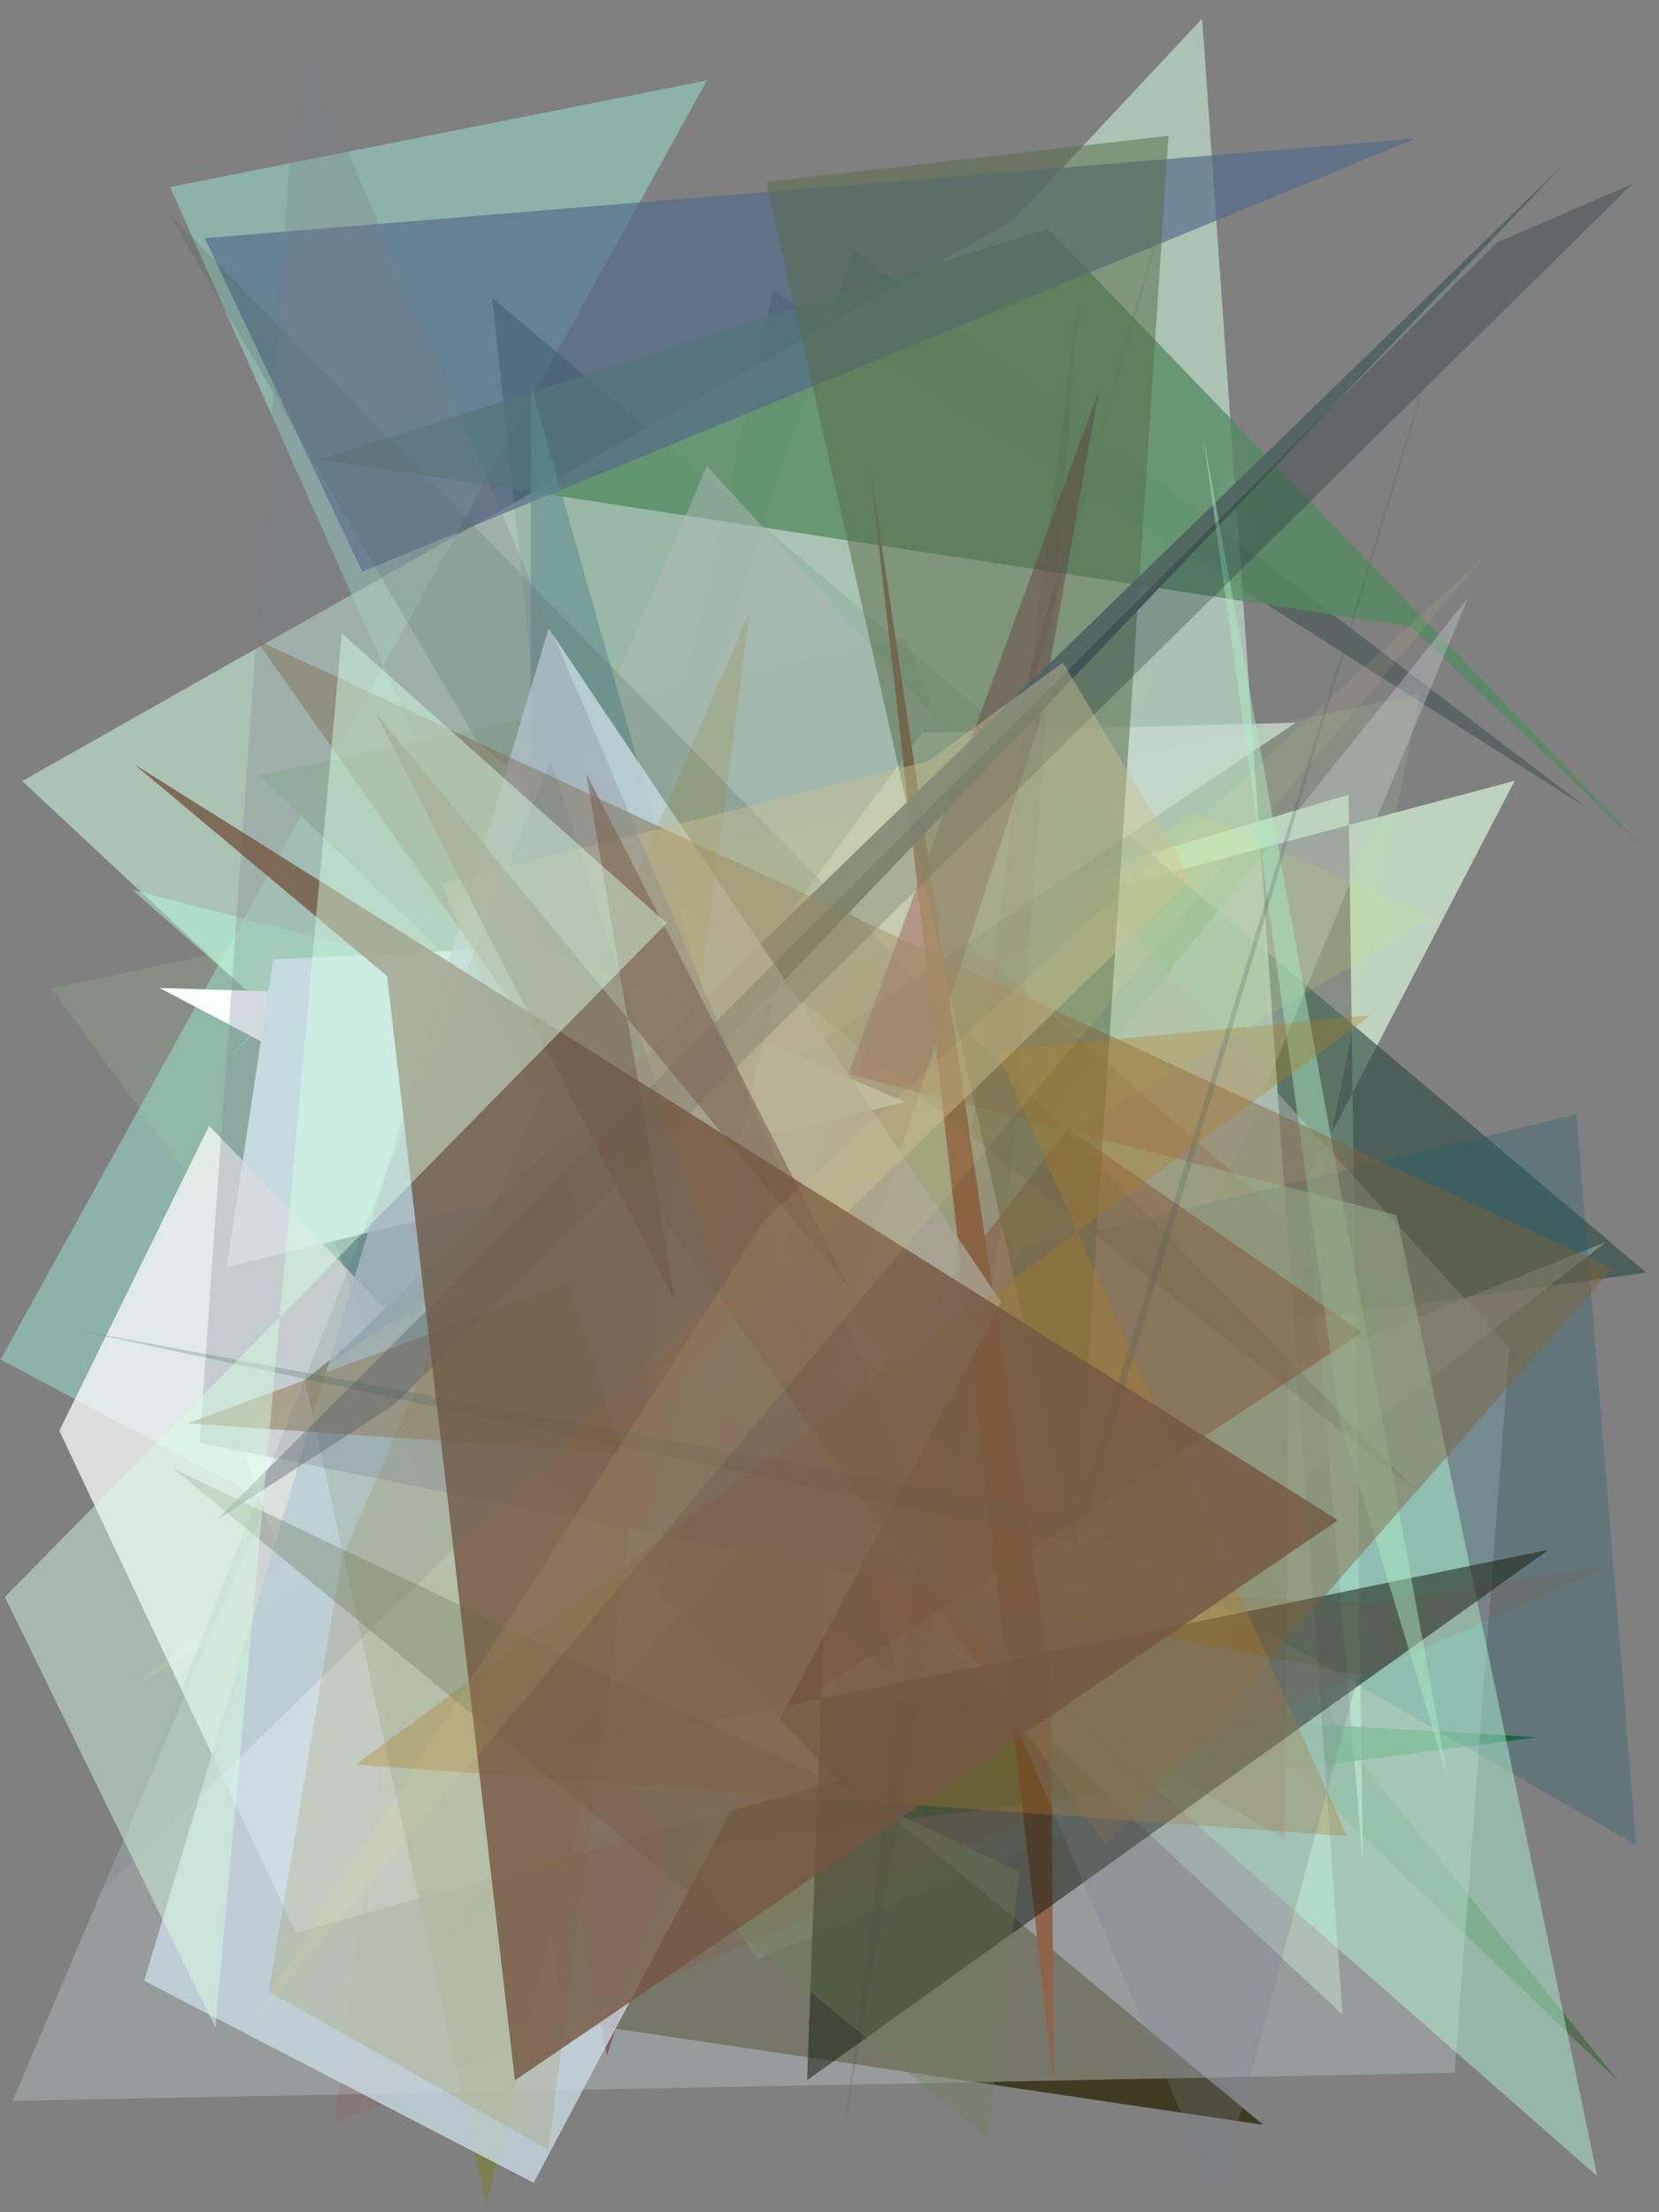 <?xml version="1.0" encoding="utf-8" standalone="no"?>
<!DOCTYPE svg PUBLIC "-//W3C//DTD SVG 1.1//EN"
  "http://www.w3.org/Graphics/SVG/1.1/DTD/svg11.dtd">
<svg xmlns:xlink="http://www.w3.org/1999/xlink" width="216pt" height="288pt" viewBox="0 0 216 288" xmlns="http://www.w3.org/2000/svg" version="1.1">
 <defs>
  <style type="text/css">*{stroke-linejoin: round; stroke-linecap: butt}</style>
 </defs>
 <g id="figure_1">
  <g id="patch_1">
   <path d="M 0 288 
L 216 288 
L 216 0 
L 0 0 
z
" style="fill: #ffffff"/>
  </g>
  <g id="axes_1">
   <g id="patch_2">
    <path d="M 0 288 
L 0 0 
L 216 0 
L 216 288 
z
" clip-path="url(#paa117a5d3a)" style="fill: #808080"/>
   </g>
   <g id="patch_3">
    <path d="M 111.151 32.448 
L 206.477 105.089 
L 100.695 37.876 
L 81.515 123.248 
z
" clip-path="url(#paa117a5d3a)" style="fill: #012320; fill-opacity: 0.282"/>
   </g>
   <g id="patch_4">
    <path d="M 92.043 10.47 
L 0.081 176.982 
L 118.198 240.047 
L 22.146 24.348 
z
" clip-path="url(#paa117a5d3a)" style="fill: #92ccbf; fill-opacity: 0.662"/>
   </g>
   <g id="patch_5">
    <path d="M 117.832 83.057 
L 174.415 225.877 
L 210.804 271.056 
L 33.693 100.928 
z
" clip-path="url(#paa117a5d3a)" style="fill: #506e4d; fill-opacity: 0.922"/>
   </g>
   <g id="patch_6">
    <path d="M 175.585 103.467 
L 177.438 242.576 
L 170.006 153.999 
L 197.206 101.649 
L 39.013 143.865 
z
" clip-path="url(#paa117a5d3a)" style="fill: #defde0; fill-opacity: 0.658"/>
   </g>
   <g id="patch_7">
    <path d="M 200.145 226.156 
L 78.573 219.135 
L 51.735 245.53 
z
" clip-path="url(#paa117a5d3a)" style="fill: #005e19; fill-opacity: 0.751"/>
   </g>
   <g id="patch_8">
    <path d="M 63.012 192.35 
L 73.484 263.12 
L 164.462 276.625 
z
" clip-path="url(#paa117a5d3a)" style="fill: #292400; fill-opacity: 0.741"/>
   </g>
   <g id="patch_9">
    <path d="M 106.021 183.557 
L 117.99 148.324 
L 152.989 22.624 
z
" clip-path="url(#paa117a5d3a)" style="fill: #64232a; fill-opacity: 0.85"/>
   </g>
   <g id="patch_10">
    <path d="M 64.089 38.769 
L 79.583 184.044 
L 214.349 165.674 
z
" clip-path="url(#paa117a5d3a)" style="fill: #2f4d45; fill-opacity: 0.629"/>
   </g>
   <g id="patch_11">
    <path d="M 30.12 137.403 
L 156.515 2.428 
L 174.796 262.268 
L 2.895 101.681 
L 155.917 15.086 
z
" clip-path="url(#paa117a5d3a)" style="fill: #c3e8d0; fill-opacity: 0.646"/>
   </g>
   <g id="patch_12">
    <path d="M 136.42 29.766 
L 41.665 59.806 
L 183.727 81.607 
L 214.437 110.799 
z
" clip-path="url(#paa117a5d3a)" style="fill: #528a5f; fill-opacity: 0.761"/>
   </g>
   <g id="patch_13">
    <path d="M 209.069 161.706 
L 83.927 211.834 
L 191.136 77.823 
L 131.331 222.288 
z
" clip-path="url(#paa117a5d3a)" style="fill: #c8cdd2; fill-opacity: 0.383"/>
   </g>
   <g id="patch_14">
    <path d="M 167.228 239.373 
L 167.939 159.071 
L 118.855 116.484 
L 94.107 197.278 
z
" clip-path="url(#paa117a5d3a)" style="fill: #9b6554; fill-opacity: 0.669"/>
   </g>
   <g id="patch_15">
    <path d="M 26.653 31.01 
L 47.171 74.421 
L 184.298 18.046 
z
" clip-path="url(#paa117a5d3a)" style="fill: #516a8a; fill-opacity: 0.656"/>
   </g>
   <g id="patch_16">
    <path d="M 156.514 231.371 
L 98.732 255.01 
L 6.735 128.708 
L 184.877 90.308 
z
" clip-path="url(#paa117a5d3a)" style="fill: #addf9b; fill-opacity: 0.152"/>
   </g>
   <g id="patch_17">
    <path d="M 1.643 273.5 
L 92.04 60.632 
L 196.507 175.447 
L 189.388 269.849 
z
" clip-path="url(#paa117a5d3a)" style="fill: #b4baba; fill-opacity: 0.467"/>
   </g>
   <g id="patch_18">
    <path d="M 79.042 261.239 
L 133.467 162.416 
L 205.254 145.055 
L 213.041 240.198 
L 35.108 137.837 
z
" clip-path="url(#paa117a5d3a)" style="fill: #195f6c; fill-opacity: 0.287"/>
   </g>
   <g id="patch_19">
    <path d="M 101.761 230.498 
L 165.567 158.01 
L 162.415 52.698 
z
" clip-path="url(#paa117a5d3a)" style="fill: #8d8db2; fill-opacity: 0.03"/>
   </g>
   <g id="patch_20">
    <path d="M 168.719 94.077 
L 30.953 186.659 
L 38.031 207.036 
L 120.069 95.365 
z
" clip-path="url(#paa117a5d3a)" style="fill: #cbddcd; fill-opacity: 0.754"/>
   </g>
   <g id="patch_21">
    <path d="M 17.27 219.665 
L 186.621 119.449 
L 155.21 105.713 
z
" clip-path="url(#paa117a5d3a)" style="fill: #d4fb5c; fill-opacity: 0.114"/>
   </g>
   <g id="patch_22">
    <path d="M 79.009 267.647 
L 73.69 240.208 
L 143.054 50.879 
L 135.339 94.15 
z
" clip-path="url(#paa117a5d3a)" style="fill: #6f0b2f; fill-opacity: 0.434"/>
   </g>
   <g id="patch_23">
    <path d="M 17.227 115.852 
L 181.835 158.193 
L 207.959 283.319 
z
" clip-path="url(#paa117a5d3a)" style="fill: #b4ffdd; fill-opacity: 0.444"/>
   </g>
   <g id="patch_24">
    <path d="M 72.596 130.206 
L 118.767 180.219 
L 20.782 128.62 
z
" clip-path="url(#paa117a5d3a)" style="fill: #f7ffff; fill-opacity: 0.988"/>
   </g>
   <g id="patch_25">
    <path d="M 69.178 50.421 
L 68.761 182.235 
L 116.947 218.345 
z
" clip-path="url(#paa117a5d3a)" style="fill: #5c8e92; fill-opacity: 0.566"/>
   </g>
   <g id="patch_26">
    <path d="M 117.851 143.468 
L 29.524 164.948 
L 35.565 124.914 
L 70.371 123.212 
z
" clip-path="url(#paa117a5d3a)" style="fill: #dfffff"/>
   </g>
   <g id="patch_27">
    <path d="M 109.913 277.503 
L 131.685 152.428 
L 140.448 38.284 
z
" clip-path="url(#paa117a5d3a)" style="fill: #491a5b; fill-opacity: 0.107"/>
   </g>
   <g id="patch_28">
    <path d="M 177.365 173.49 
L 139.067 146.958 
L 57.058 252.468 
z
" clip-path="url(#paa117a5d3a)" style="fill: #87463b; fill-opacity: 0.489"/>
   </g>
   <g id="patch_29">
    <path d="M 113.195 60.301 
L 136.832 218.575 
L 137.193 271.252 
z
" clip-path="url(#paa117a5d3a)" style="fill: #906348; fill-opacity: 0.975"/>
   </g>
   <g id="patch_30">
    <path d="M 99.779 23.691 
L 152.138 17.678 
L 140.069 202.064 
z
" clip-path="url(#paa117a5d3a)" style="fill: #586b4b; fill-opacity: 0.516"/>
   </g>
   <g id="patch_31">
    <path d="M 184.486 194.162 
L 21.836 27.617 
L 62.213 96.657 
z
" clip-path="url(#paa117a5d3a)" style="fill: #485b52; fill-opacity: 0.208"/>
   </g>
   <g id="patch_32">
    <path d="M 27.238 146.564 
L 109.218 231.795 
L 38.537 251.627 
L 7.729 186.261 
z
" clip-path="url(#paa117a5d3a)" style="fill: #ffffff; fill-opacity: 0.73"/>
   </g>
   <g id="patch_33">
    <path d="M 108.04 189.457 
L 105.082 270.813 
L 201.615 201.763 
L 71.659 228.352 
z
" clip-path="url(#paa117a5d3a)" style="fill: #182014; fill-opacity: 0.546"/>
   </g>
   <g id="patch_34">
    <path d="M 210.509 203.575 
L 43.575 276.484 
L 52.738 203.21 
L 178.754 208.669 
z
" clip-path="url(#paa117a5d3a)" style="fill: #b30f0a; fill-opacity: 0.074"/>
   </g>
   <g id="patch_35">
    <path d="M 100.645 130.223 
L 63.304 287.15 
L 39.699 179.665 
z
" clip-path="url(#paa117a5d3a)" style="fill: #7c803c; fill-opacity: 0.718"/>
   </g>
   <g id="patch_36">
    <path d="M 42.369 177.888 
L 203.453 21.543 
L 74.575 156.487 
z
" clip-path="url(#paa117a5d3a)" style="fill: #4f6361; fill-opacity: 0.927"/>
   </g>
   <g id="patch_37">
    <path d="M 69.477 284.169 
L 18.773 257.876 
L 71.435 81.813 
L 130.361 169.529 
z
" clip-path="url(#paa117a5d3a)" style="fill: #c8dbe3; fill-opacity: 0.787"/>
   </g>
   <g id="patch_38">
    <path d="M 188.509 231.614 
L 174.479 185.091 
L 156.624 56.531 
z
" clip-path="url(#paa117a5d3a)" style="fill: #aaedc5; fill-opacity: 0.468"/>
   </g>
   <g id="patch_39">
    <path d="M 74.068 167.011 
L 24.419 185.302 
L 80.983 189.2 
z
" clip-path="url(#paa117a5d3a)" style="fill: #ac976c; fill-opacity: 0.715"/>
   </g>
   <g id="patch_40">
    <path d="M 209.891 165.157 
L 33.287 83.227 
L 143.946 240.252 
z
" clip-path="url(#paa117a5d3a)" style="fill: #806239; fill-opacity: 0.444"/>
   </g>
   <g id="patch_41">
    <path d="M 194.843 31.597 
L 28.218 197.877 
L 51.262 182.916 
L 212.518 23.951 
z
" clip-path="url(#paa117a5d3a)" style="fill: #1a272f; fill-opacity: 0.29"/>
   </g>
   <g id="patch_42">
    <path d="M 35.008 259.26 
L 44.454 203.093 
L 97.597 79.684 
L 71.394 279.887 
z
" clip-path="url(#paa117a5d3a)" style="fill: #8d7700; fill-opacity: 0.159"/>
   </g>
   <g id="patch_43">
    <path d="M 129.722 136.755 
L 175.381 239.037 
L 46.333 229.729 
L 178.456 132.179 
z
" clip-path="url(#paa117a5d3a)" style="fill: #ae7f27; fill-opacity: 0.334"/>
   </g>
   <g id="patch_44">
    <path d="M 155.171 114.405 
L 138.39 86.252 
L 120.87 99.087 
L 57.451 115.026 
L 85.601 181.743 
z
" clip-path="url(#paa117a5d3a)" style="fill: #ccc091; fill-opacity: 0.427"/>
   </g>
   <g id="patch_45">
    <path d="M 176.868 218.063 
L 25.982 187.845 
L 38.875 4.558 
L 158.505 286.136 
z
" clip-path="url(#paa117a5d3a)" style="fill: #7a808f; fill-opacity: 0.271"/>
   </g>
   <g id="patch_46">
    <path d="M 76.33 100.71 
L 110.74 167.887 
L 48.861 92.73 
L 87.899 169.441 
z
" clip-path="url(#paa117a5d3a)" style="fill: #7d634e; fill-opacity: 0.571"/>
   </g>
   <g id="patch_47">
    <path d="M 132.755 243.696 
L 22.543 191.184 
L 128.593 278.303 
z
" clip-path="url(#paa117a5d3a)" style="fill: #6d7d57; fill-opacity: 0.359"/>
   </g>
   <g id="patch_48">
    <path d="M 141.339 197.586 
L 189.625 36.069 
L 139.27 200.794 
L 9.37 173.034 
z
" clip-path="url(#paa117a5d3a)" style="fill: #445c60; fill-opacity: 0.234"/>
   </g>
   <g id="patch_49">
    <path d="M 67.042 270.828 
L 50.398 127.075 
L 17.5 99.516 
L 174.202 197.917 
z
" clip-path="url(#paa117a5d3a)" style="fill: #745741; fill-opacity: 0.799"/>
   </g>
   <g id="patch_50">
    <path d="M 184.211 242.679 
L 58.229 270.531 
L 16.325 100.185 
L 206.561 32.797 
L 184.211 242.679 
z
" clip-path="url(#paa117a5d3a)" style="fill: none"/>
   </g>
   <g id="patch_51">
    <path d="M 13.101 246.432 
L 71.685 98.916 
L 93.983 167.653 
z
" clip-path="url(#paa117a5d3a)" style="fill: #53676e; fill-opacity: 0.127"/>
   </g>
   <g id="patch_52">
    <path d="M 0.633 207.913 
L 86.797 120.198 
L 44.502 82.452 
L 28.046 263.956 
z
" clip-path="url(#paa117a5d3a)" style="fill: #d8ffe4; fill-opacity: 0.456"/>
   </g>
   <g id="patch_53">
    <path d="M 193.188 72.507 
L 99.537 158.858 
L 31.503 265.122 
z
" clip-path="url(#paa117a5d3a)" style="fill: #ffe385; fill-opacity: 0.085"/>
   </g>
  </g>
 </g>
 <defs>
  <clipPath id="paa117a5d3a">
   <rect x="0" y="0" width="216" height="288"/>
  </clipPath>
 </defs>
</svg>

